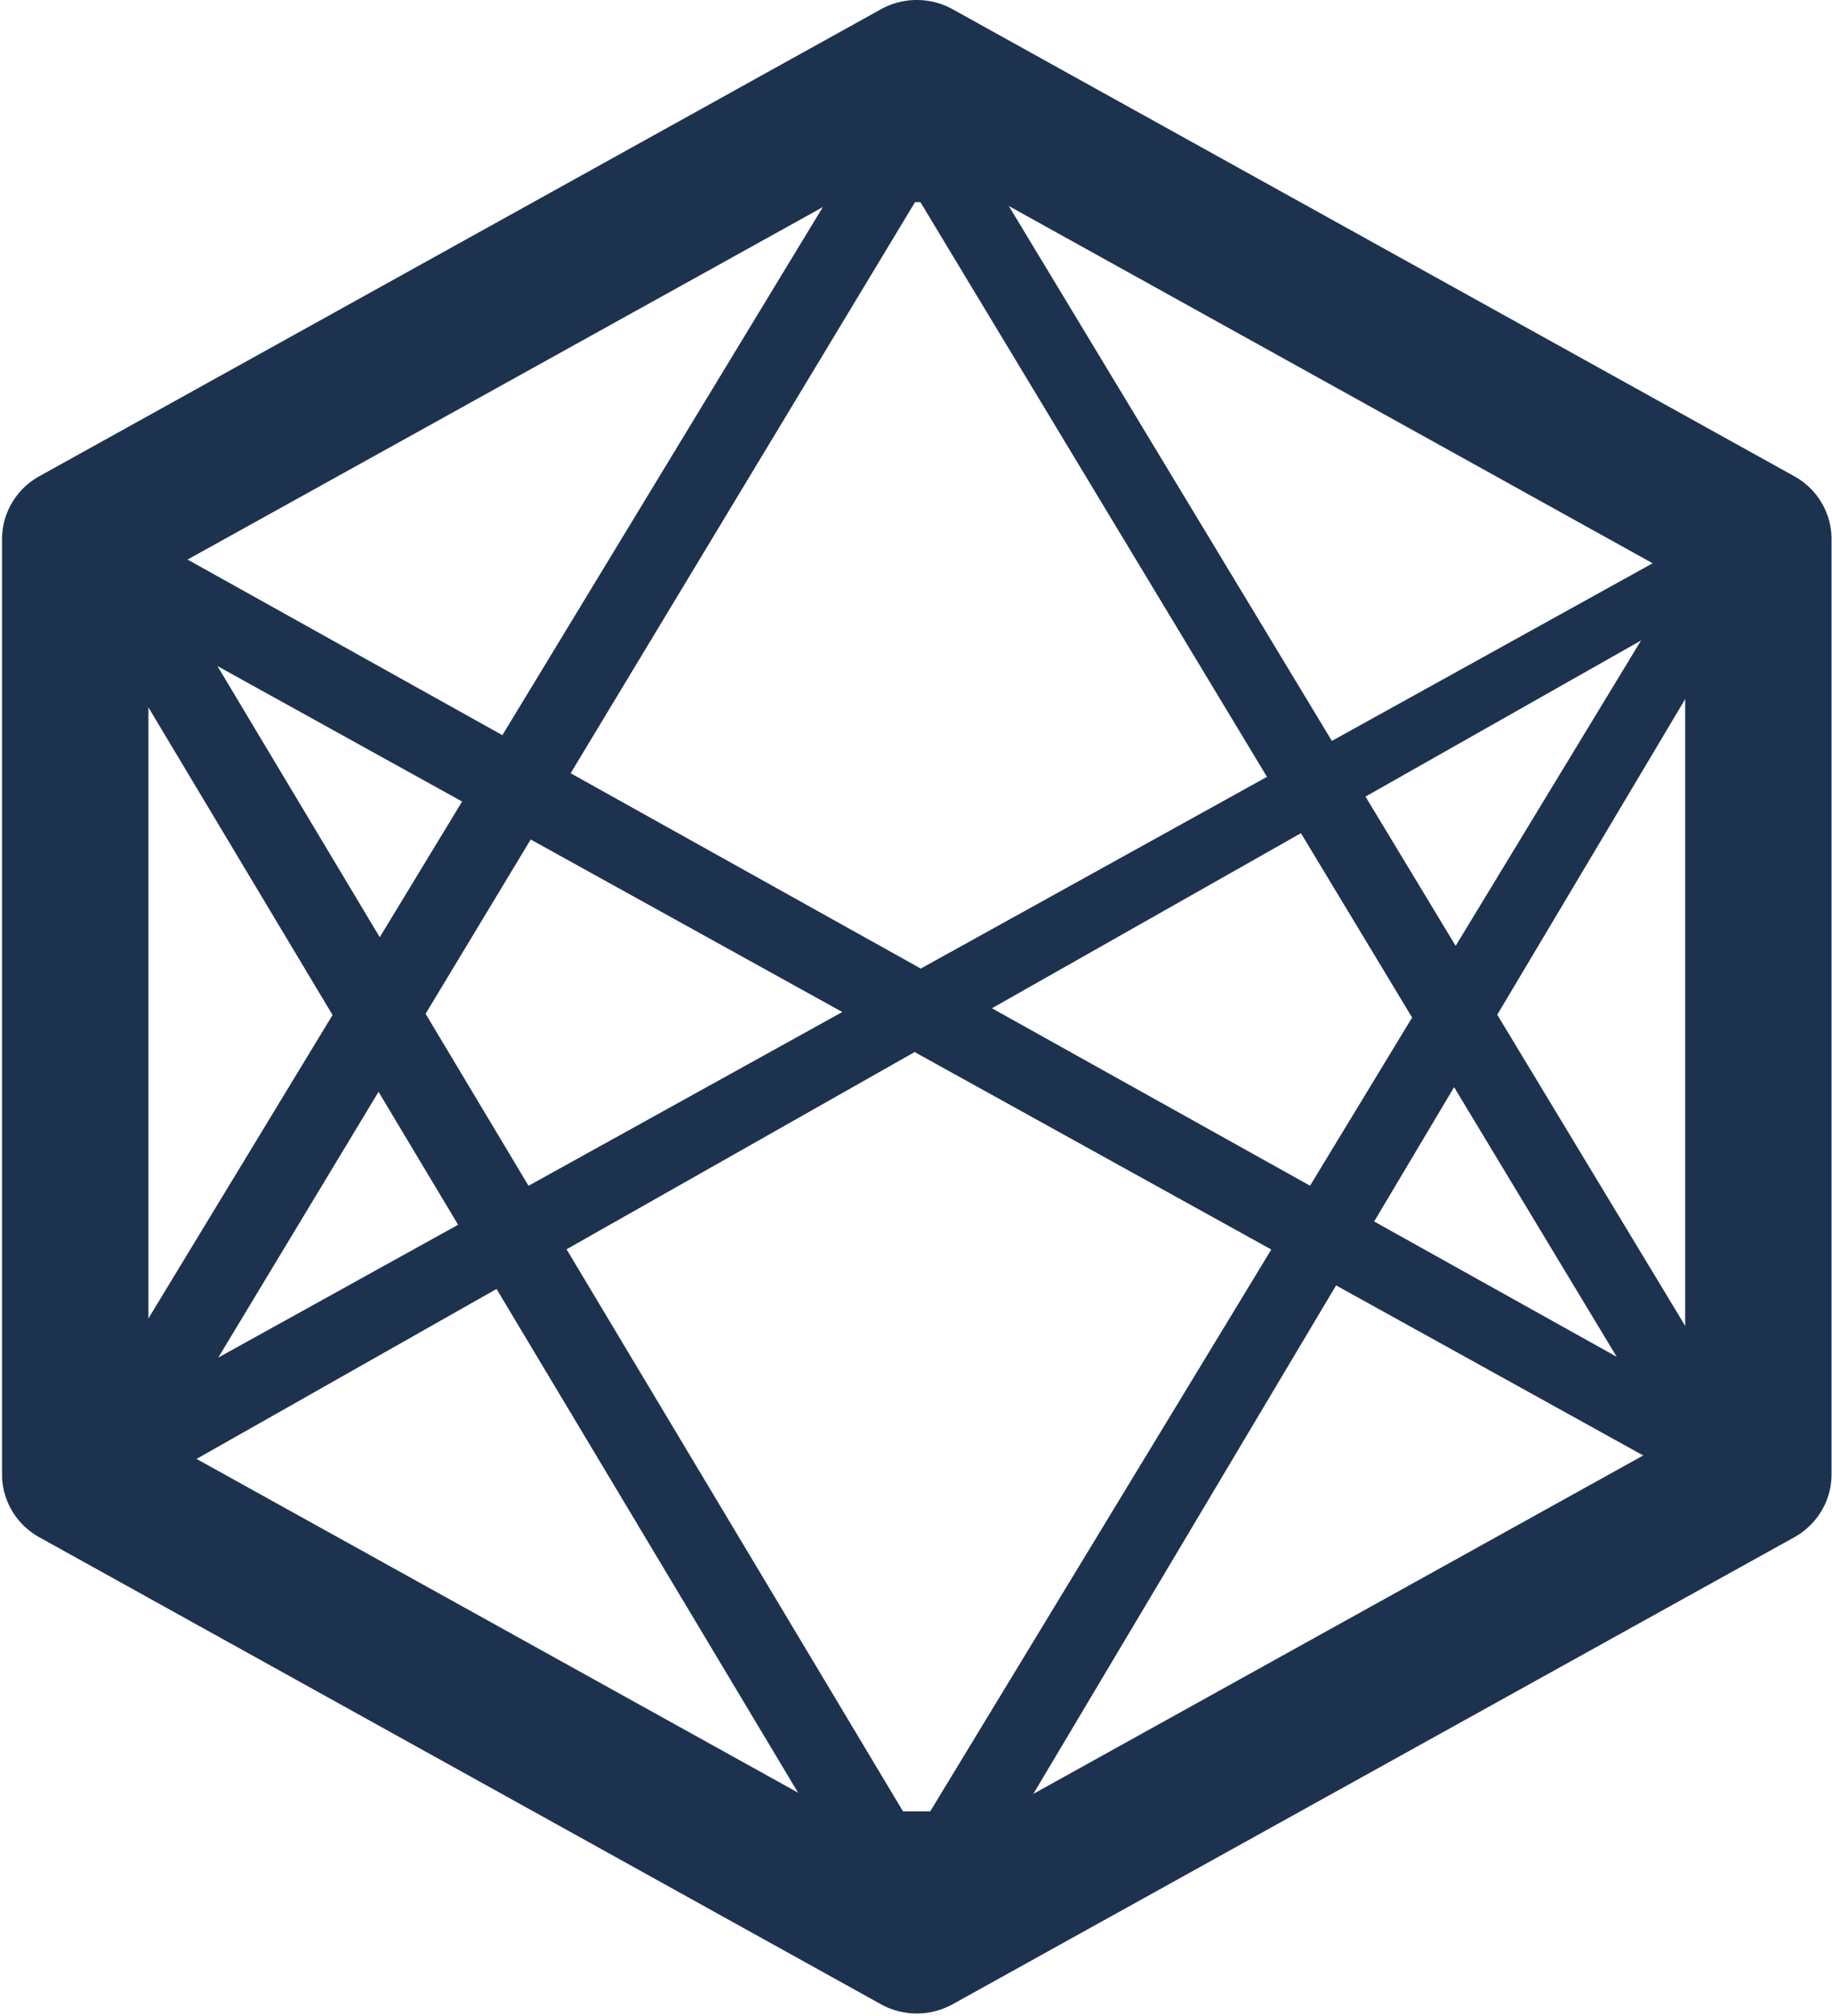 <svg width="200" height="220" viewBox="0 0 200 220" xmlns="http://www.w3.org/2000/svg"><g fill="#1D324F" fill-rule="nonzero"><path d="M193.628 68.137c1.81-2.329 2.364-5.615.524-8.721l-1.614-2.726c-1.844-3.112-5.029-4.25-7.981-3.835l6.614 3.668-3.92 6.863-6.9 3.97-1.614-2.725 6.9-3.97h7.99v7.476zm-9.071 98.735c2.952.416 6.137-.723 7.98-3.835l1.615-2.725c1.84-3.106 1.286-6.393-.524-8.722v7.477h-7.99l-6.9-3.97 1.613-2.725 6.9 3.97 3.92 6.862-6.614 3.668zm-93.283 41.963c1.18 2.589 3.726 4.584 7.266 4.584h3.093c3.54 0 6.086-1.995 7.266-4.584l-6.44 3.572-3.92-6.862v-7.875h3.094v7.875l-3.919 6.862-6.44-3.572zM6.545 151.59c-1.81 2.329-2.364 5.616-.524 8.722l1.614 2.725c1.844 3.112 5.029 4.25 7.981 3.835l-6.614-3.668 3.92-6.862 6.9-3.97 1.614 2.725-6.9 3.97h-7.99v-7.477zm9.071-98.735c-2.952-.416-6.137.723-7.98 3.835L6.02 59.416c-1.84 3.106-1.286 6.392.524 8.721v-7.476h7.99l6.901 3.97-1.614 2.725-6.9-3.97-3.92-6.863 6.614-3.668zM108.9 10.893c-1.18-2.59-3.726-4.585-7.266-4.585H98.54c-3.54 0-6.086 1.995-7.266 4.585l6.44-3.573 3.92 6.862v7.875H98.54v-7.875l3.919-6.862 6.44 3.573zM94.621 1.87L5.909 51.073l-1.614.895C1.78 53.363.223 55.987.223 58.831v102.066c0 2.844 1.557 5.467 4.072 6.862l1.614.895 88.712 49.203 1.547.858a8.093 8.093 0 0 0 7.837 0l1.547-.858 88.712-49.203 1.614-.895c2.515-1.395 4.072-4.018 4.072-6.863V58.831c0-2.844-1.557-5.468-4.072-6.863l-1.614-.895L105.552 1.87l-1.547-.858a8.093 8.093 0 0 0-7.837 0l-1.547.858zm5.466 6.004l-3.92 6.863 1.547.858 88.712 49.203 1.615.895 3.919-6.862h-7.99v102.066h7.99l-3.92-6.863-1.614.896-88.712 49.203-1.546.858 3.919 6.862 3.918-6.862-1.546-.858-88.712-49.203-1.615-.896-3.919 6.862h7.99V58.831h-7.99l3.92 6.862 1.614-.895 88.712-49.203 1.546-.858-3.918-6.863z"/><path d="M99.12 212.486l1.813.001a3.343 3.343 0 0 0 2.878-1.621l86.861-145.823a3.248 3.248 0 0 0-.488-3.955l-1.423-1.44a3.37 3.37 0 0 0-4.02-.57L9.522 156.068c-1.91 1.057-2.283 3.612-.753 5.157l1.424 1.439c1.53 1.545 4.132 1.24 5.251-.616l87.609-145.226h-5.73l87.61 145.227c1.12 1.857 3.722 2.161 5.252.614l1.423-1.44c1.525-1.542 1.156-4.09-.746-5.15L13.832 57.357a3.37 3.37 0 0 0-4.027.564l-1.424 1.438a3.248 3.248 0 0 0-.486 3.963l88.358 147.549c.599 1 1.69 1.614 2.868 1.615zm.006-6.569l-.003 3.285 2.871-1.67L13.637 59.984l-2.871 1.67 2.385 2.294 1.424-1.438-2.385-2.295-1.641 2.859 177.03 98.716 1.642-2.859-2.388-2.291-1.423 1.44 2.387 2.291 2.866-1.678-87.61-145.228c-1.292-2.141-4.439-2.141-5.73 0L9.712 158.691l2.866 1.679 2.386-2.294-1.424-1.438-2.386 2.293 1.632 2.864 175.22-96.99-1.633-2.864-2.387 2.293 1.423 1.439 2.387-2.293-2.874-1.662L98.06 207.54l2.875 1.663.003-3.285h-1.813zM9.522 64.817l175.087 96.9c1.503.833 3.402.398 4.38-1.003l1.29-1.85a3.244 3.244 0 0 0 .117-3.541l-86.595-143.32a3.343 3.343 0 0 0-2.867-1.604l-1.812.002a3.344 3.344 0 0 0-2.858 1.598L7.905 157.545a3.248 3.248 0 0 0 .475 3.98l1.424 1.439a3.37 3.37 0 0 0 4.047.553l174.599-98.89-1.662-2.848-2.328 2.35.743.715 2.329-2.35-2.86-1.687-88.408 145.57c-1.33 2.188.27 4.968 2.857 4.97l1.813.002c2.581.002 4.185-2.763 2.873-4.954L15.45 58.847c-1.116-1.863-3.723-2.173-5.256-.626L8.769 59.66c-1.53 1.545-1.157 4.1.753 5.158zm1.633-2.863l2.385 2.294 1.424-1.438-2.385-2.294-2.87 1.669 88.357 147.548 2.87-1.669.003-3.284-1.812-.002-.003 3.285 2.86 1.687 88.408-145.57a3.249 3.249 0 0 0-.531-4.036l-.744-.715a3.37 3.37 0 0 0-3.99-.498L10.53 157.822l1.661 2.848 2.386-2.294-1.424-1.438-2.386 2.293 2.86 1.687 88.359-145.546-2.86-1.687.002 3.285 1.812-.001-.002-3.285-2.865 1.68 86.596 143.32 2.864-1.68-2.747-1.861-1.29 1.85 2.746 1.861 1.632-2.864-175.086-96.9-1.632 2.864z"/></g></svg>
